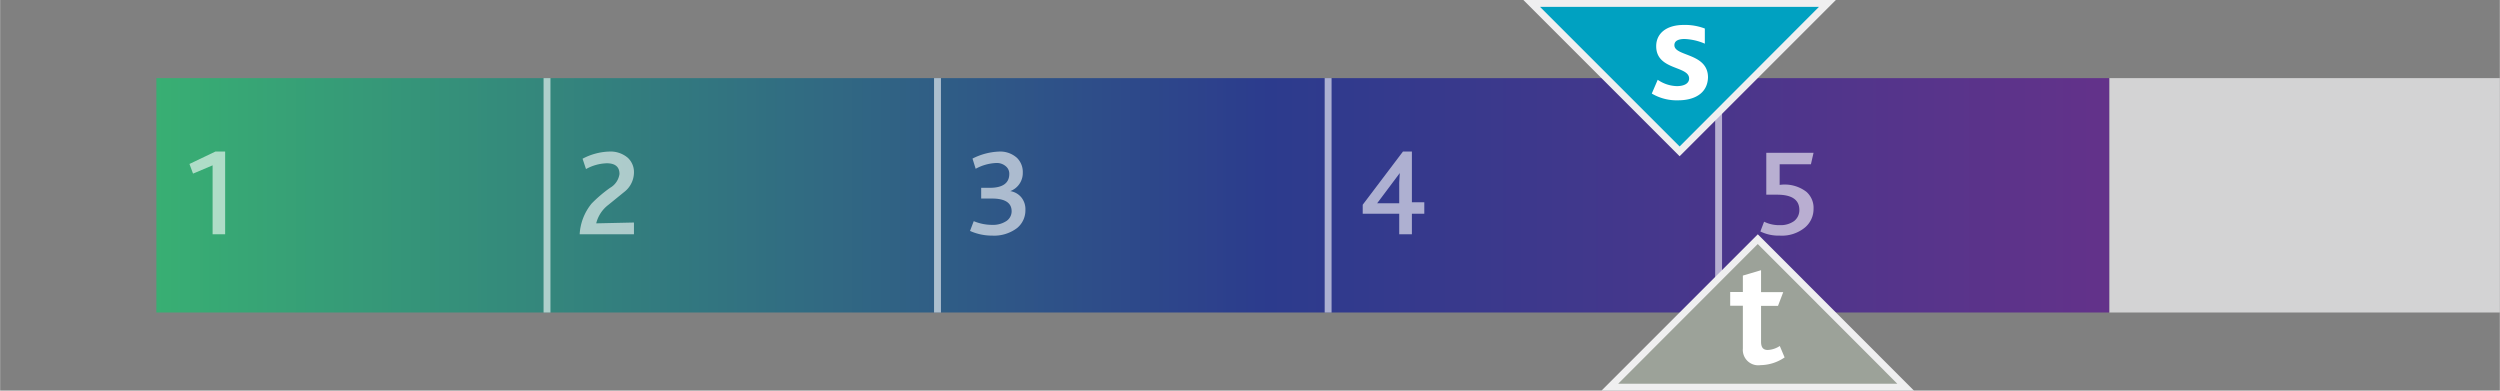 <svg xmlns="http://www.w3.org/2000/svg" xmlns:xlink="http://www.w3.org/1999/xlink" width="64mm" height="10mm" viewBox="0 0 181.42 28.35"><rect x="0" y="0" width="181.42" height="28.35" fill="#808080" stroke="none"/><defs><linearGradient id="b28e0617-bfb8-49fe-87c7-4d44e10edf05" x1="11.34" y1="14.17" x2="153.07" y2="14.17" gradientUnits="userSpaceOnUse"><stop offset="0" stop-color="#38af73"/><stop offset="0.57" stop-color="#2c3b8d"/><stop offset="1" stop-color="#63328a"/></linearGradient></defs><g id="a3c32afe-f3fc-4ec5-bce6-7d2b7ac9fd52" data-name="Out of range"><rect x="153.07" y="5.67" width="28.35" height="17.01" style="fill:#d3d3d4"/></g><g id="bd1de4cb-7291-4dec-b02b-f70f89a1ced8" data-name="Bar"><rect x="11.34" y="5.67" width="141.73" height="17.01" style="fill:url(#b28e0617-bfb8-49fe-87c7-4d44e10edf05)"/><line x1="39.69" y1="5.67" x2="39.69" y2="22.68" style="fill:none;stroke:#fff;stroke-miterlimit:10;stroke-width:0.5px;opacity:0.6"/><line x1="68.03" y1="5.67" x2="68.03" y2="22.68" style="fill:none;stroke:#fff;stroke-miterlimit:10;stroke-width:0.5px;opacity:0.6"/><line x1="96.38" y1="5.67" x2="96.38" y2="22.68" style="fill:none;stroke:#fff;stroke-miterlimit:10;stroke-width:0.5px;opacity:0.6"/><line x1="124.72" y1="5.67" x2="124.72" y2="22.68" style="fill:none;stroke:#fff;stroke-miterlimit:10;stroke-width:0.5px;opacity:0.6"/><g style="opacity:0.6"><path d="M16.33,17h-.91V12l-1.42.6-.26-.7L15.62,11h.71Z" style="fill:#fff"/></g><g style="opacity:0.6"><path d="M46,17H42.06a3.85,3.85,0,0,1,.87-2.23,9.67,9.67,0,0,1,1.34-1.14,1.38,1.38,0,0,0,.68-1c0-.52-.31-.78-.92-.78a3.29,3.29,0,0,0-1.51.42l-.25-.75A4.41,4.41,0,0,1,44.19,11a1.94,1.94,0,0,1,1.35.44A1.41,1.41,0,0,1,46,12.54a1.8,1.8,0,0,1-.63,1.33l-1.23,1a2.41,2.41,0,0,0-.88,1.34L46,16.15Z" style="fill:#fff"/></g><g style="opacity:0.6"><path d="M74.41,15.24a1.66,1.66,0,0,1-.59,1.3A2.76,2.76,0,0,1,72,17.1a3.87,3.87,0,0,1-1.61-.34l.27-.71a3.46,3.46,0,0,0,1.35.27,1.75,1.75,0,0,0,.94-.23.85.85,0,0,0,.46-.76c0-.61-.48-.92-1.42-.92h-.79v-.78h.64c.94,0,1.4-.36,1.4-1a.7.7,0,0,0-.26-.57,1,1,0,0,0-.7-.23,3.39,3.39,0,0,0-1.48.42l-.23-.74A4.61,4.61,0,0,1,72.5,11a1.81,1.81,0,0,1,1.3.46,1.43,1.43,0,0,1,.42,1.06,1.4,1.4,0,0,1-.91,1.35h0a1.31,1.31,0,0,1,.8.45A1.36,1.36,0,0,1,74.41,15.24Z" style="fill:#fff"/></g><g style="opacity:0.6"><path d="M103.36,15.51h-.9V17h-.92V15.51H98.89v-.65L101.81,11h.65v3.68h.9Zm-1.78-2.95-1.64,2.19,1.6,0v-1.5C101.55,13,101.57,12.75,101.58,12.56Z" style="fill:#fff"/></g><g style="opacity:0.6"><path d="M131.61,11.09l-.19.83-2.27,0v1.5a2.59,2.59,0,0,1,1.94.5,1.55,1.55,0,0,1,.52,1.24A1.75,1.75,0,0,1,131,16.5a2.63,2.63,0,0,1-1.84.6,3,3,0,0,1-1.41-.3l.27-.71a2.47,2.47,0,0,0,1.17.25,1.66,1.66,0,0,0,1-.29,1,1,0,0,0,.39-.81c0-.74-.54-1.11-1.61-1.11h-.79V11.09Z" style="fill:#fff"/></g></g><g id="b3ccf570-5b34-4968-a421-f09ce32bc091" data-name="T marker"><polygon points="116.82 28.1 127.56 17.36 138.29 28.1 116.82 28.1" style="fill:#9ca299"/><path d="M127.56,17.71l10.13,10.14H117.43l10.13-10.14m0-.7L116.22,28.35H138.9L127.56,17Z" style="fill:#efeff0"/><path d="M127.76,26.5a1.12,1.12,0,0,1-1.28-1.21v-3.1h-.92v-1h.92V20l1.32-.39V21.2h1.61l-.38,1H127.8V24.8c0,.41.15.6.49.6a1.73,1.73,0,0,0,.87-.29l.35.83A3.16,3.16,0,0,1,127.76,26.5Z" style="fill:#fff"/></g><g id="f01a4dee-d3f3-4778-a77b-227f4a915c88" data-name="S marker"><polygon points="111.16 0.25 132.63 0.25 121.89 10.98 111.16 0.25" style="fill:#00a1c1"/><path d="M132,.5,121.89,10.63,111.76.5H132m1.21-.5H110.55l11.34,11.34L133.23,0Z" style="fill:#efeff0"/><path d="M121.79,7.28a3.53,3.53,0,0,1-1.92-.49l.43-1a2.54,2.54,0,0,0,1.39.46c.54,0,.89-.2.89-.55,0-.94-2.39-.58-2.39-2.35,0-.9.71-1.54,2-1.54a4.05,4.05,0,0,1,1.53.26v1.1a4.06,4.06,0,0,0-1.47-.34c-.46,0-.74.14-.74.45,0,.83,2.44.55,2.44,2.34C123.91,6.83,122.89,7.28,121.79,7.28Z" style="fill:#fff"/></g></svg>